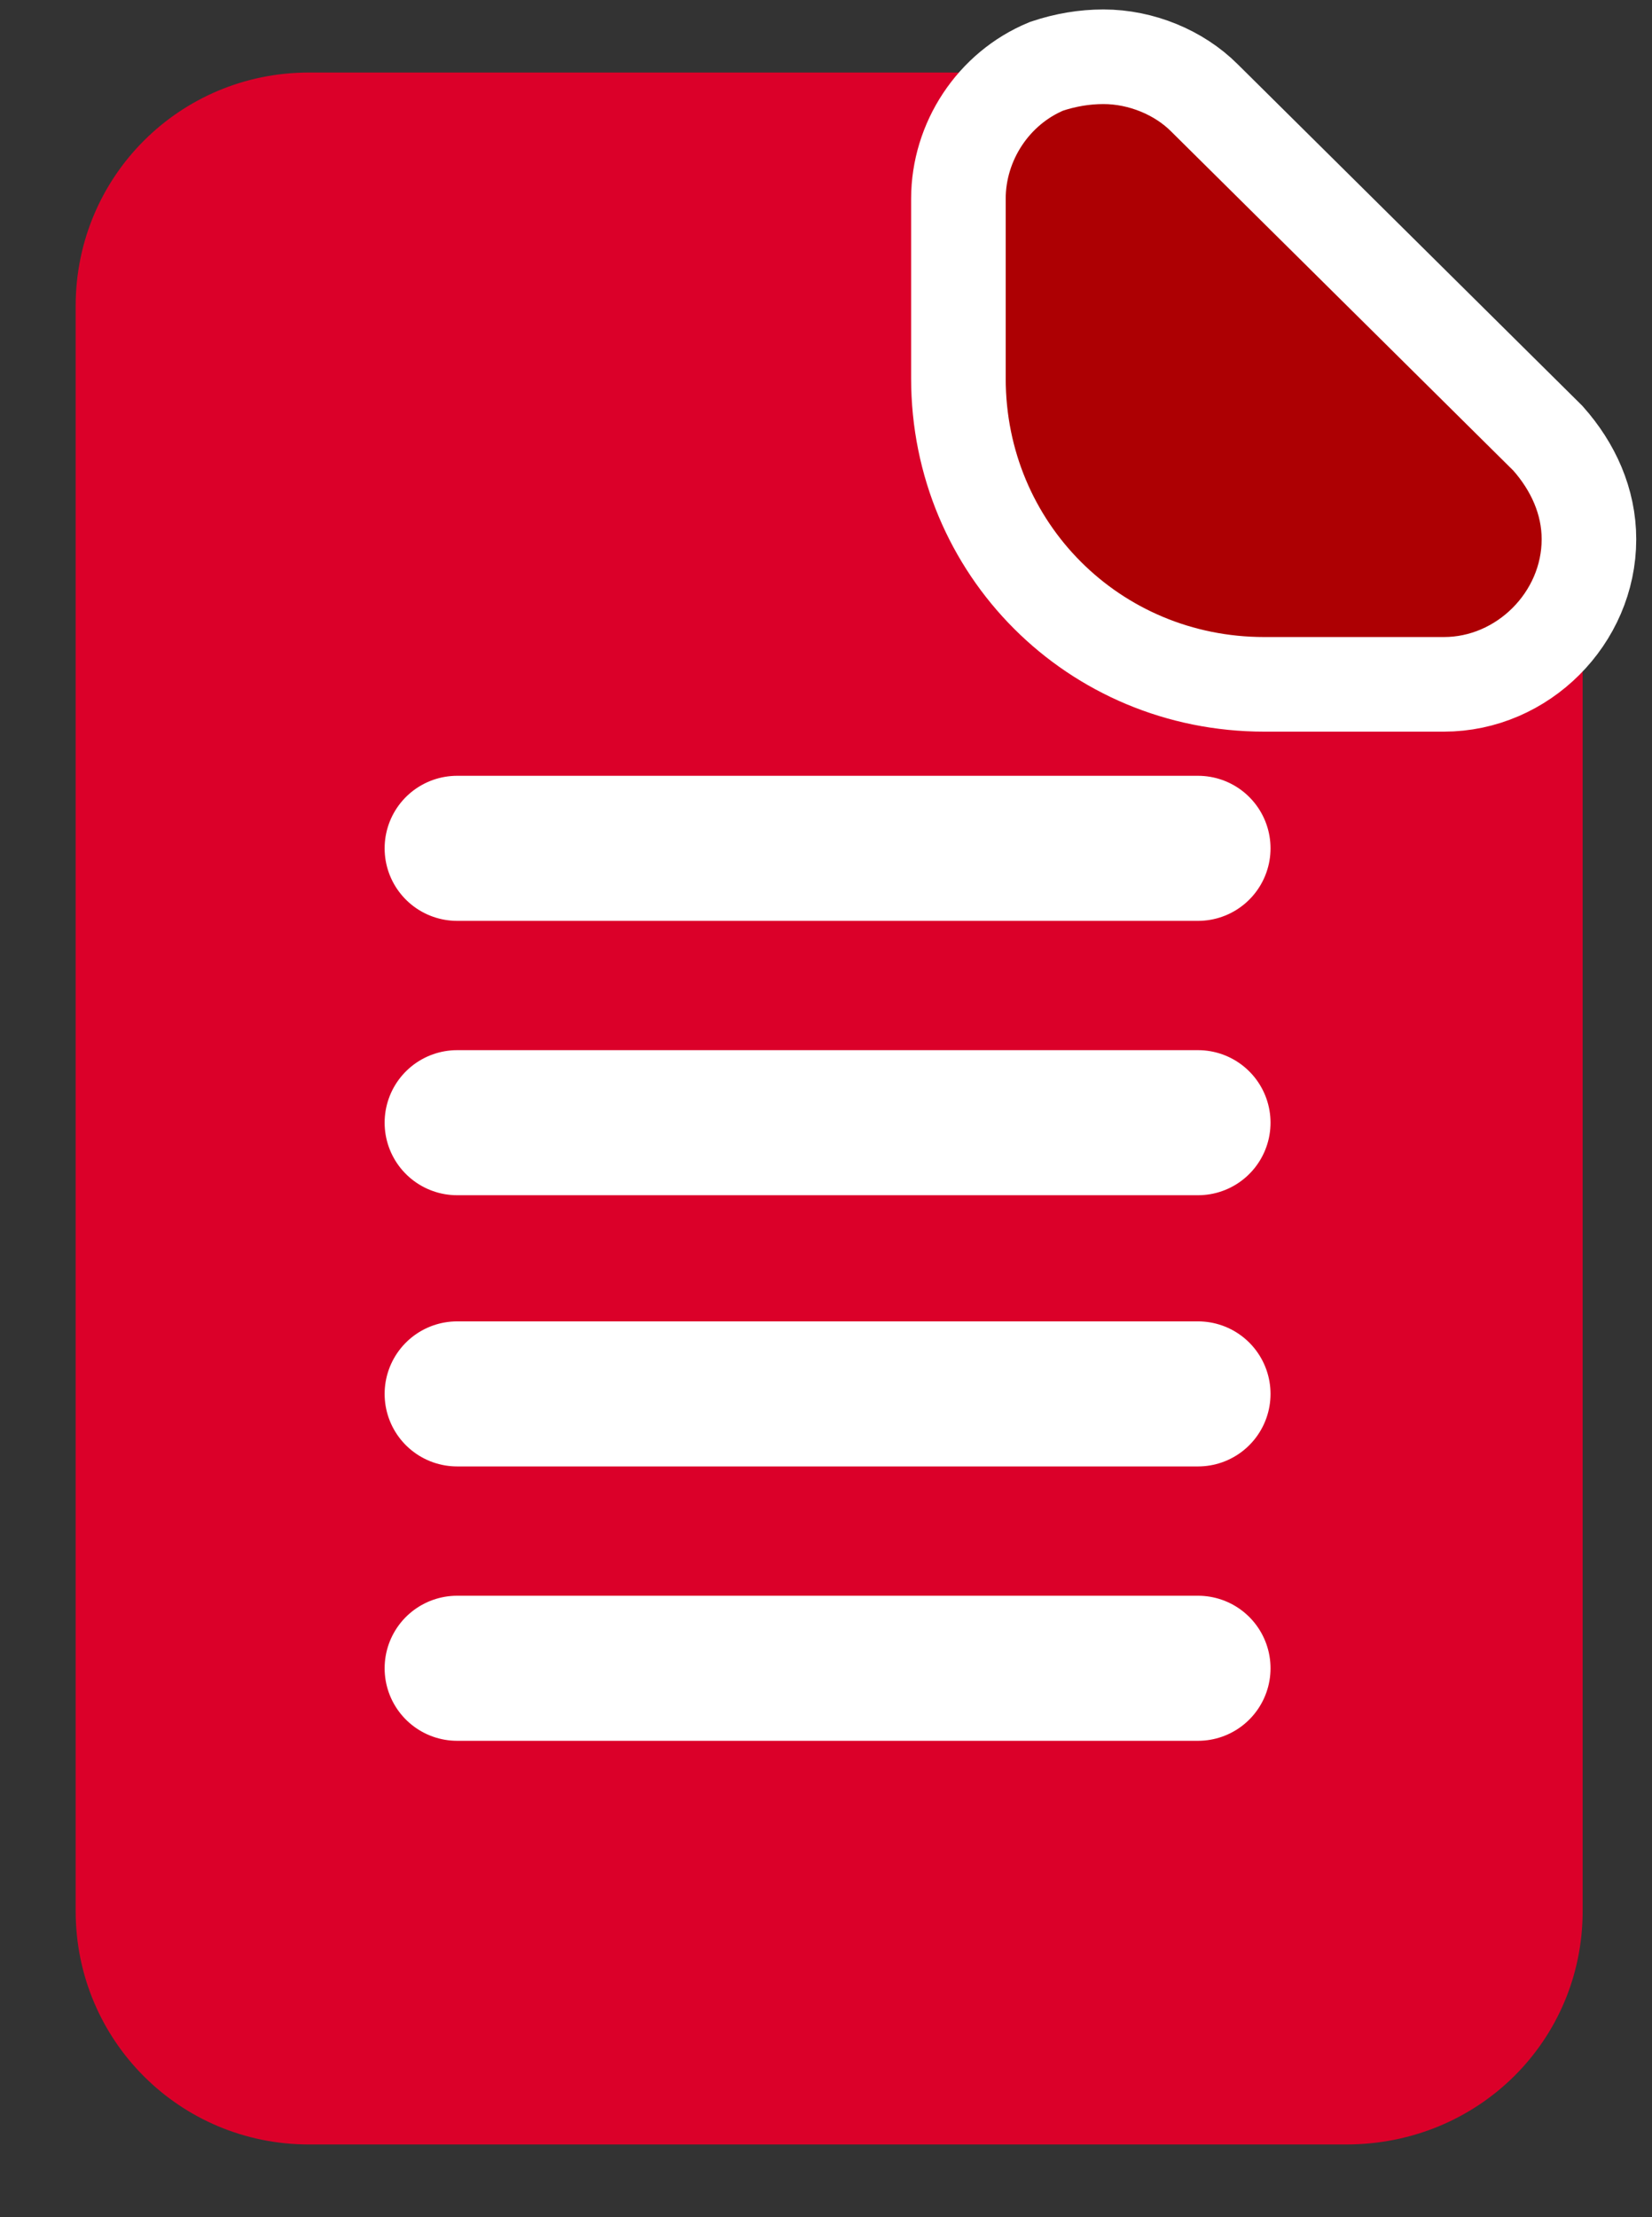 <?xml version="1.0" encoding="utf-8"?>
<!-- Generator: Adobe Illustrator 24.0.1, SVG Export Plug-In . SVG Version: 6.00 Build 0)  -->
<svg version="1.1" id="Capa_1" xmlns="http://www.w3.org/2000/svg" xmlns:xlink="http://www.w3.org/1999/xlink" x="0px" y="0px"
	 viewBox="0 0 52.4 70.3" style="enable-background:new 0 0 52.4 70.3;" xml:space="preserve">
<rect x="0" y="0" width="52.4" height="70.3" fill="#333333" stroke="none"/>
<style type="text/css">
	.st0{fill:#DB0029;}
	.st1{fill:#AD0003;stroke:#FFFFFF;stroke-width:3;stroke-miterlimit:10;}
	.st2{fill:none;stroke:#FFFFFF;stroke-width:4.6;stroke-linecap:round;stroke-linejoin:round;}
</style>
<title>doc_</title>
<g id="Capa_2_1_">
	<g id="Layer_1">
		<path class="st0" d="M9.8,68c-4.1,0-7.4-3.3-7.4-7.4V9.7c0-4.1,3.3-7.4,7.4-7.4h23.5c0.6,0,1.2,0.3,1.6,0.7l14.6,14.6
			c0.4,0.4,0.7,1,0.7,1.6v41.4c0,4.1-3.3,7.4-7.5,7.4H9.8z"/>
		<path class="st1" d="M35,1.8c-0.6,0-1.2,0.1-1.8,0.3c-1.7,0.7-2.8,2.4-2.8,4.2V12c0,5.4,4.3,9.7,9.7,9.7h5.7
			c2.5,0,4.6-2.1,4.6-4.6c0-1.2-0.5-2.3-1.3-3.2L38.2,3.1C37.4,2.3,36.2,1.8,35,1.8z"/>
		<line class="st2" x1="14.5" y1="26.9" x2="38" y2="26.9"/>
		<line class="st2" x1="14.5" y1="35.6" x2="38" y2="35.6"/>
		<line class="st2" x1="14.5" y1="44.2" x2="38" y2="44.2"/>
		<line class="st2" x1="14.5" y1="52.9" x2="38" y2="52.9"/>
	</g>
</g>
</svg>
